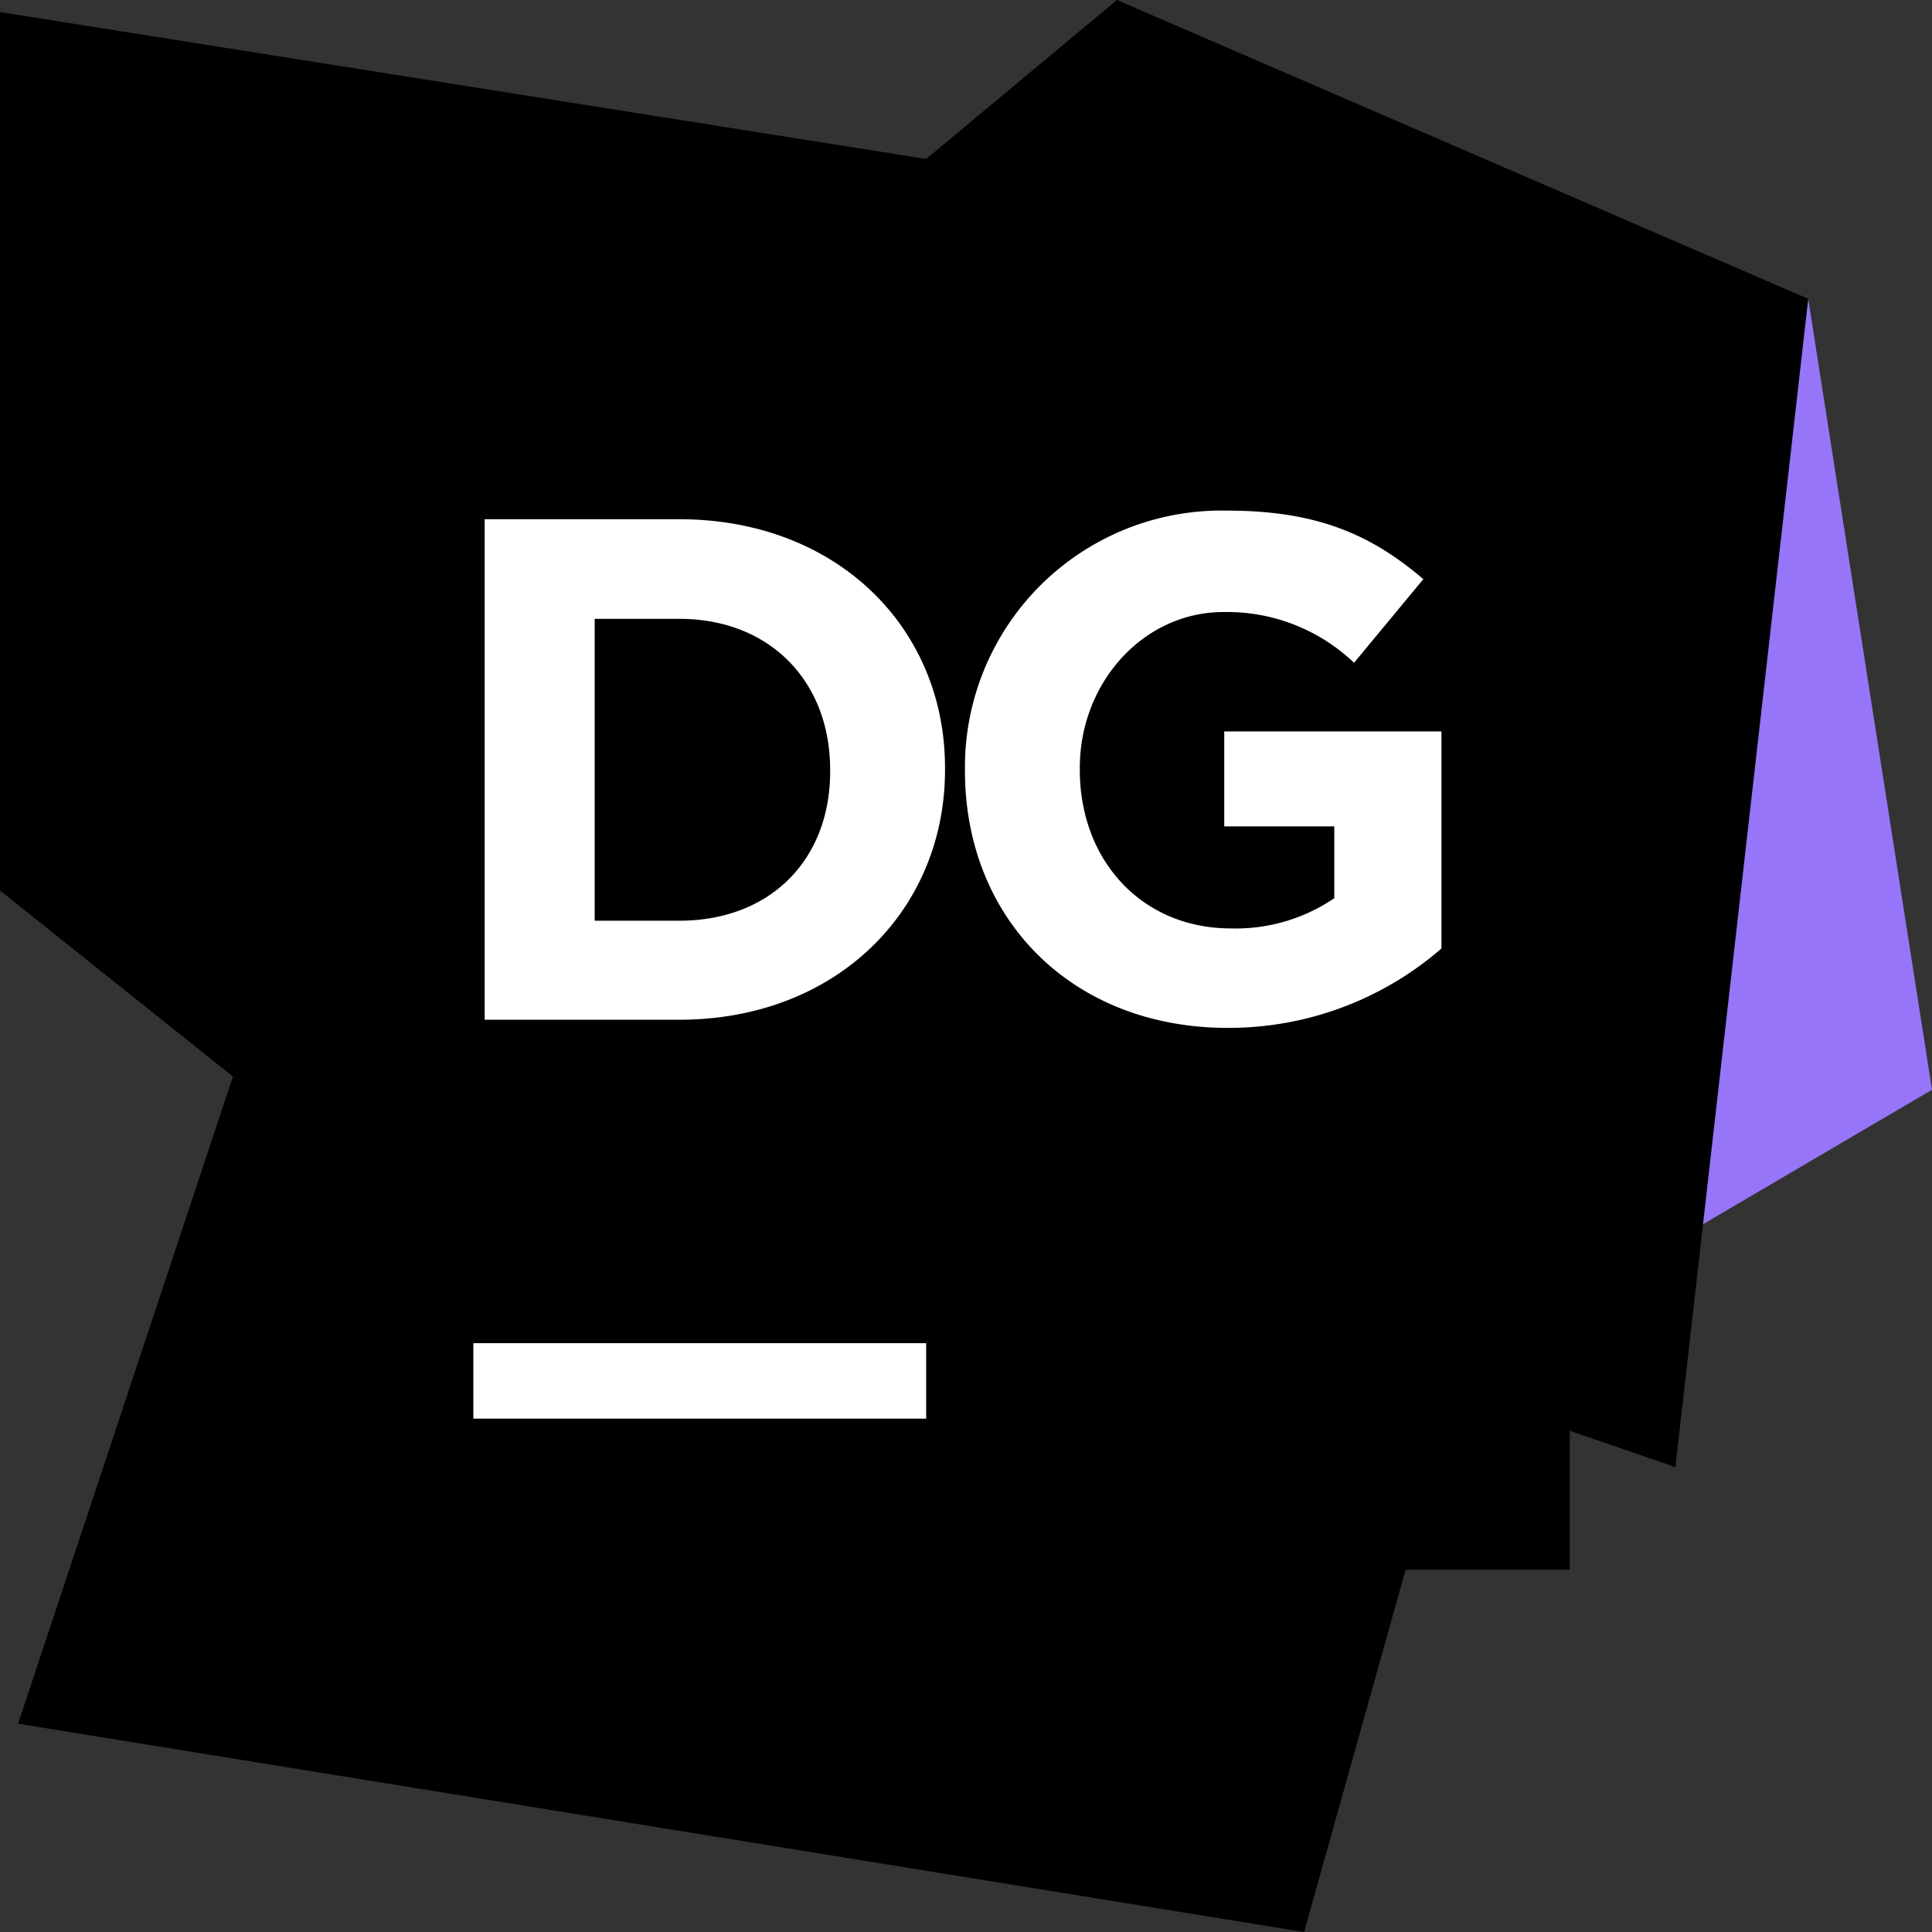 <svg data-name="Layer 1"
  xmlns="http://www.w3.org/2000/svg" viewBox="0 0 128 128" width="2500" height="2500">
  <rect x="0" y="0" width="128" height="128" fill="#333333" stroke="none"/>
  <defs>
    <linearGradient id="a" x1="75.15" y1="5346.58" x2="85.12" y2="5371.42" gradientTransform="matrix(1 0 0 -1 0 5378.82)" gradientUnits="userSpaceOnUse">
      <stop offset="0" stopColor="#9775f8"/>
      <stop offset=".95" stopColor="#22d88f"/>
    </linearGradient>
    <linearGradient id="b" x1="31.21" y1="5312.56" x2="44.16" y2="5256.16" gradientTransform="matrix(1 0 0 -1 0 5378.82)" gradientUnits="userSpaceOnUse">
      <stop offset="0" stopColor="#9775f8"/>
      <stop offset=".21" stopColor="#689cce"/>
      <stop offset=".42" stopColor="#42bdac"/>
      <stop offset=".59" stopColor="#2bd197"/>
      <stop offset=".69" stopColor="#22d88f"/>
    </linearGradient>
    <linearGradient id="c" x1="8.91" y1="5316.54" x2="121.07" y2="5254.61" gradientTransform="matrix(1 0 0 -1 0 5378.82)" gradientUnits="userSpaceOnUse">
      <stop offset=".08" stopColor="#22d88f"/>
      <stop offset=".72" stopColor="#9775f8"/>
    </linearGradient>
    <linearGradient id="d" y1="5329.82" x2="112.72" y2="5329.82" gradientTransform="matrix(1 0 0 -1 0 5378.82)" gradientUnits="userSpaceOnUse">
      <stop offset=".08" stopColor="#22d88f"/>
      <stop offset=".27" stopColor="#5ab0b4"/>
      <stop offset=".56" stopColor="#b86cf2"/>
      <stop offset="1" stopColor="#ff59e6"/>
    </linearGradient>
  </defs>
  <title>icon_DataGrip</title>
  <path fill="#9775f8" d="M119.8 19.8l8.2 52.4-31 18.2-6-29.8 28.8-40.8z"/>
  <path fill="url(#a)" d="M119.8 19.8L74 0 35.6 32 91 60.6l28.8-40.8z"/>
  <path fill="url(#b)" d="M86.4 128L33 55.8 17 66.6 1.2 114.2 86.4 128z"/>
  <path fill="url(#c)" d="M96.6 91.6L59 67 0 59l86.4 69 10.2-36.4z"/>
  <path fill="url(#d)" d="M0 .8V59l111 38.2 8.8-77.4L0 .8z"/>
  <g>
    <path d="M24 24h80v80H24z"/>
    <g fill="#fff">
      <path d="M32.11 34.4H45c10.41 0 17.61 7.15 17.61 16.47V51c0 9.32-7.19 16.56-17.61 16.56H32.11V34.4zM39.4 41v20H45c6 0 10-4 10-9.89V51c0-5.87-4-10-10-10h-5.6zM63.93 51.06V51A17 17 0 0 1 81.3 33.83c6 0 9.56 1.61 13 4.54l-4.59 5.54a12.2 12.2 0 0 0-8.66-3.36c-5.3 0-9.51 4.68-9.51 10.32V51c0 6.06 4.16 10.51 10 10.51a11.63 11.63 0 0 0 6.86-2v-4.76h-7.29v-6.29H95.5v14.38a21.5 21.5 0 0 1-14.15 5.26c-10.35 0-17.42-7.24-17.42-17.04zM31.36 88.99h30v5h-30z"/>
    </g>
  </g>
</svg>